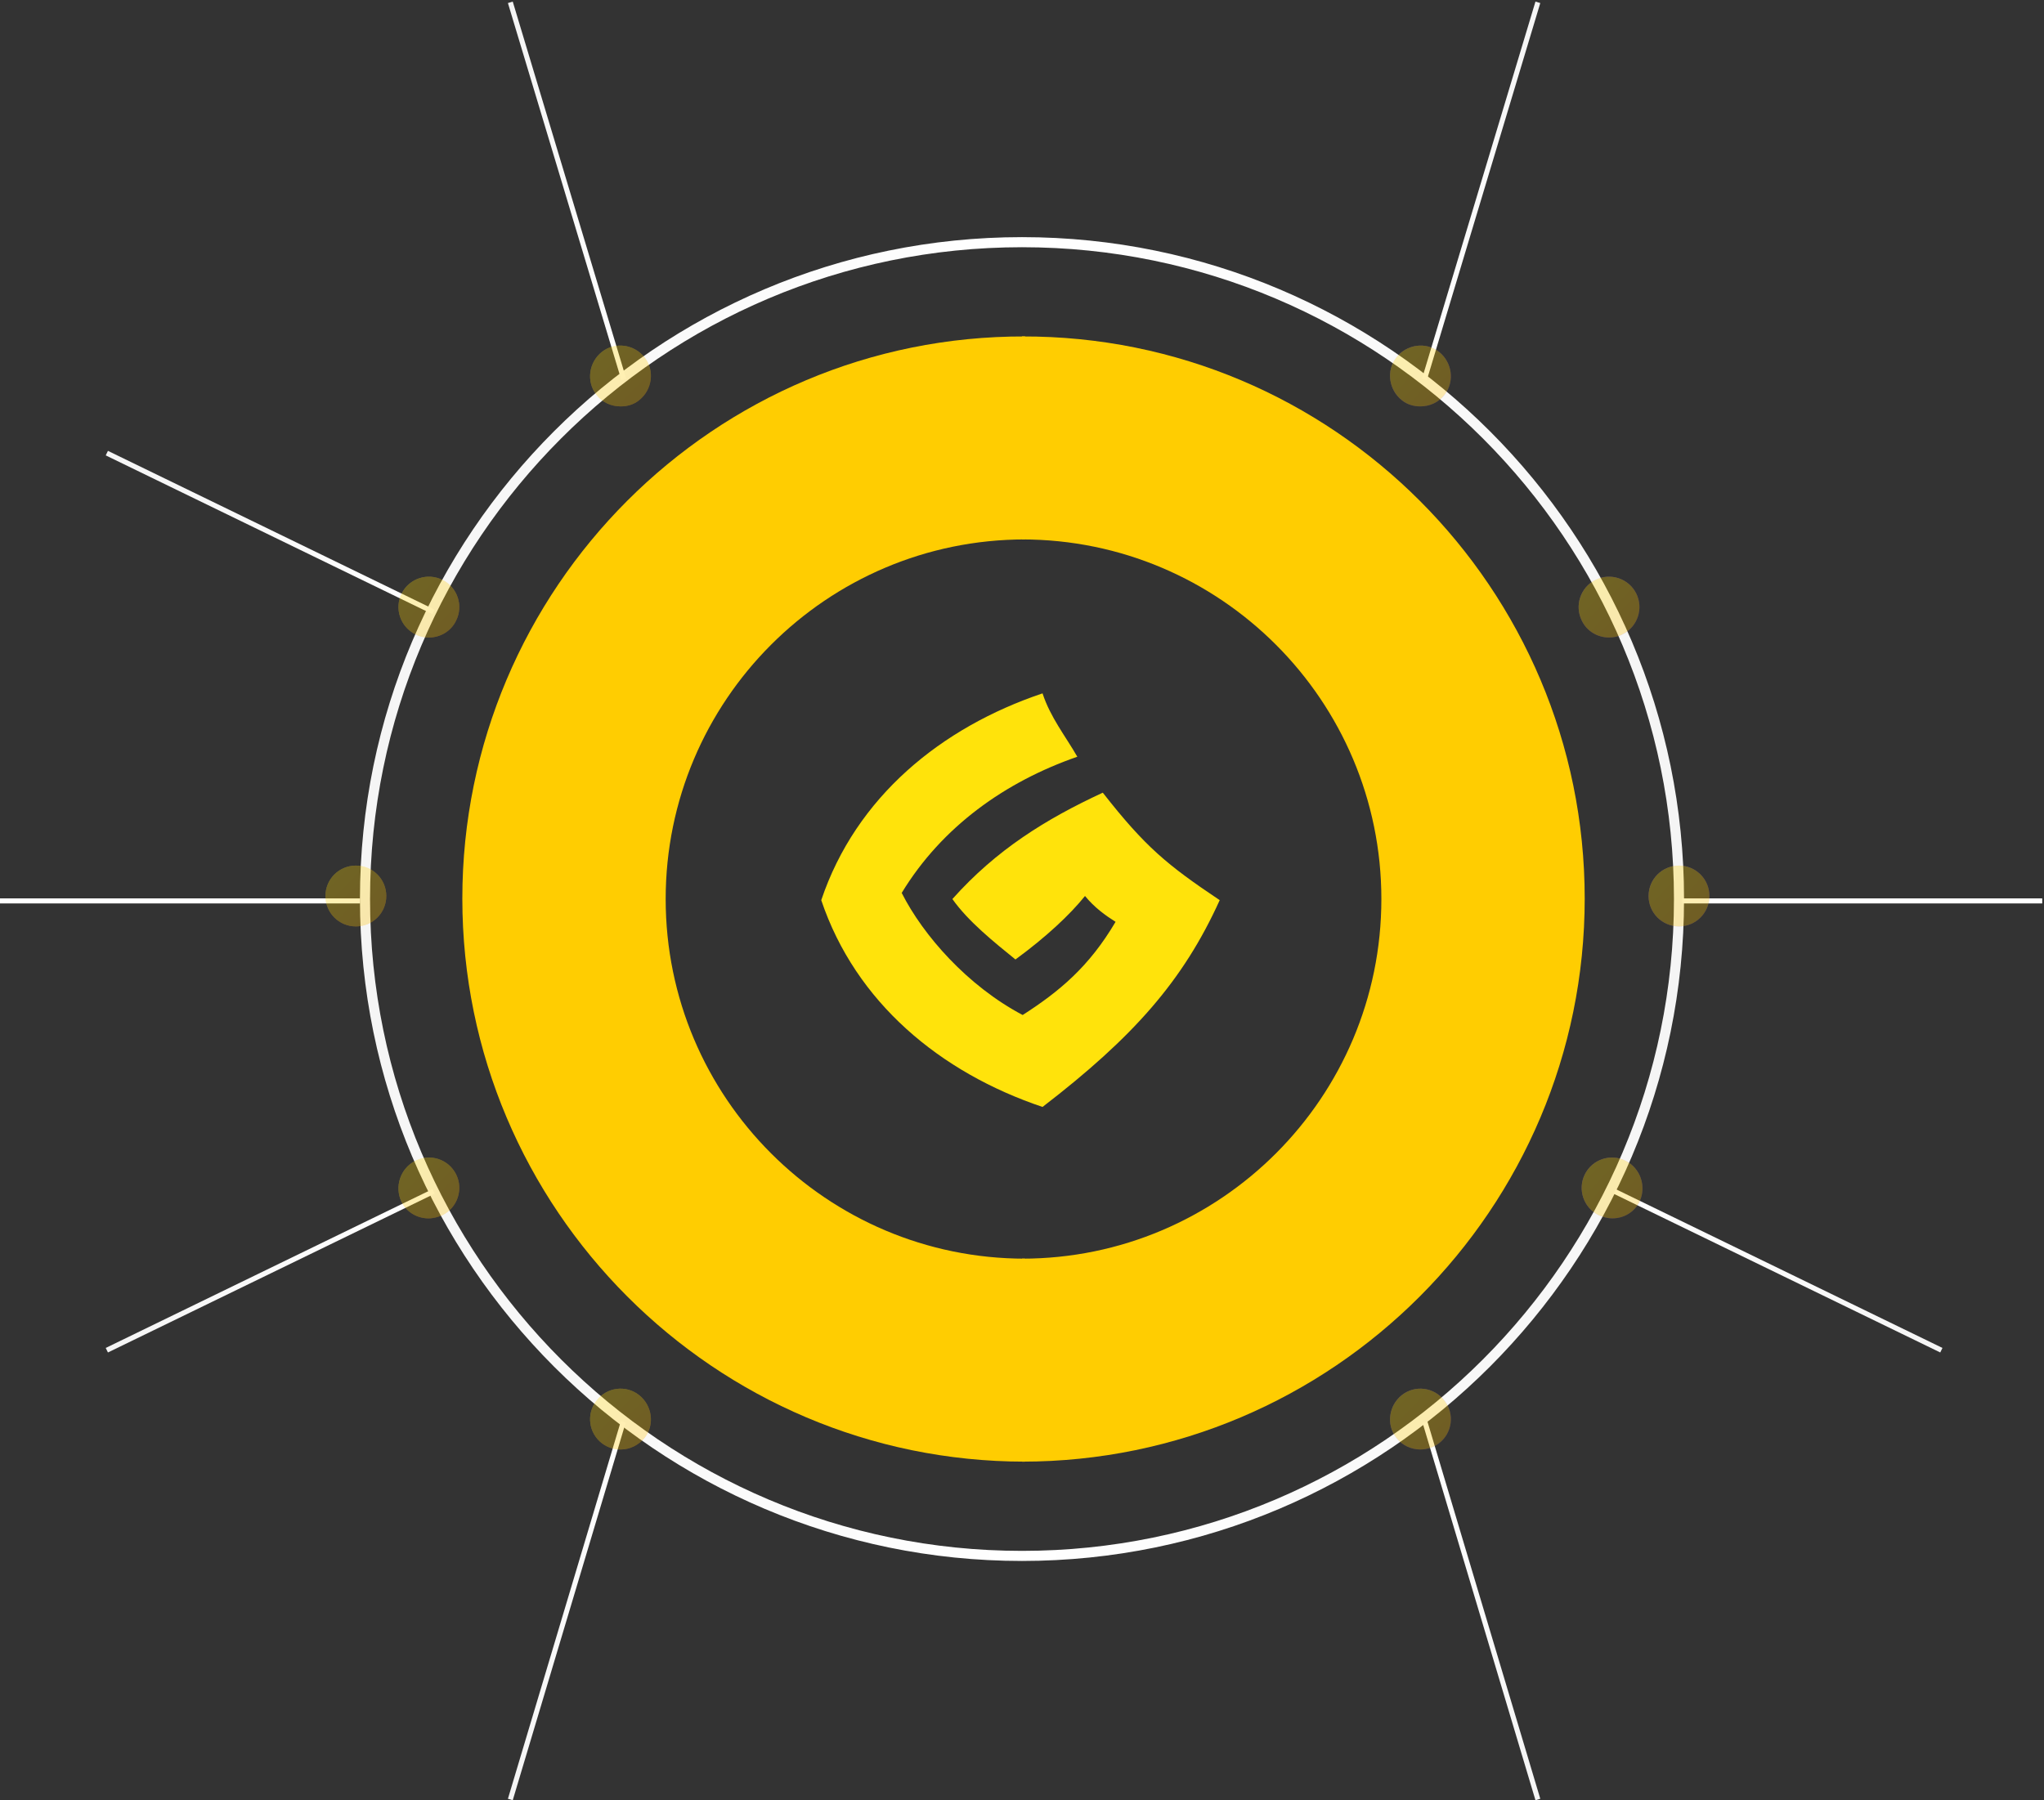 <svg width="672" height="592" viewBox="0 0 672 592" fill="none" xmlns="http://www.w3.org/2000/svg">
<rect x="0" y="0" width="672" height="592" fill="#333333" stroke="none"/>
<path d="M336 79.635C455.19 79.635 552 176.611 552 295.635C552 414.658 455.024 511.635 336 511.635" stroke="url(#paint0_linear_0_1)" stroke-width="3.316" stroke-miterlimit="10"/>
<path d="M336 79.635C216.81 79.635 120 176.611 120 295.635C120 414.658 216.976 511.635 336 511.635" stroke="url(#paint1_linear_0_1)" stroke-width="3.316" stroke-miterlimit="10"/>
<path d="M553.025 296.248H671.418" stroke="url(#paint2_linear_0_1)" stroke-width="1.658" stroke-miterlimit="10"/>
<path d="M530.806 391.758L638.255 443.991" stroke="url(#paint3_linear_0_1)" stroke-width="1.658" stroke-miterlimit="10"/>
<path d="M468.458 467.537L505.601 591.733" stroke="url(#paint4_linear_0_1)" stroke-width="1.658" stroke-miterlimit="10"/>
<g opacity="0.3">
<path d="M459.054 472.778C455.67 468.459 456.593 462.134 460.9 458.741C465.208 455.347 471.515 456.118 474.899 460.592C478.284 464.911 477.515 471.236 473.053 474.629C471.207 476.018 469.054 476.635 466.9 476.635C463.977 476.635 460.9 475.246 459.054 472.778Z" fill="url(#paint5_linear_0_1)"/>
<path d="M459.054 472.778C455.67 468.459 456.593 462.134 460.9 458.741C465.208 455.347 471.515 456.118 474.899 460.592C478.284 464.911 477.515 471.236 473.053 474.629C471.207 476.018 469.054 476.635 466.9 476.635C463.977 476.635 460.9 475.246 459.054 472.778Z" fill="url(#paint6_linear_0_1)"/>
</g>
<g opacity="0.3">
<path d="M525.512 399.556C520.592 397.092 518.593 391.085 521.053 386.156C523.513 381.227 529.511 379.225 534.431 381.689C539.352 384.154 541.351 390.161 539.045 395.09C537.353 398.632 533.816 400.635 530.126 400.635C528.434 400.635 526.896 400.172 525.512 399.556Z" fill="url(#paint7_linear_0_1)"/>
<path d="M525.512 399.556C520.592 397.092 518.593 391.085 521.053 386.156C523.513 381.227 529.511 379.225 534.431 381.689C539.352 384.154 541.351 390.161 539.045 395.09C537.353 398.632 533.816 400.635 530.126 400.635C528.434 400.635 526.896 400.172 525.512 399.556Z" fill="url(#paint8_linear_0_1)"/>
</g>
<g opacity="0.3">
<path d="M542 294.635C542 289.096 546.462 284.635 552 284.635C557.538 284.635 562 289.096 562 294.635C562 300.173 557.538 304.635 552 304.635C546.462 304.635 542 300.173 542 294.635Z" fill="url(#paint9_linear_0_1)"/>
<path d="M542 294.635C542 289.096 546.462 284.635 552 284.635C557.538 284.635 562 289.096 562 294.635C562 300.173 557.538 304.635 552 304.635C546.462 304.635 542 300.173 542 294.635Z" fill="url(#paint10_linear_0_1)"/>
</g>
<g opacity="0.3">
<path d="M520.056 204.09C517.589 199.161 519.593 193.154 524.528 190.689C529.463 188.225 535.477 190.227 537.944 195.156C540.411 200.085 538.407 206.092 533.472 208.556C532.084 209.326 530.542 209.635 529 209.635C525.299 209.635 521.752 207.632 520.056 204.09Z" fill="url(#paint11_linear_0_1)"/>
<path d="M520.056 204.09C517.589 199.161 519.593 193.154 524.528 190.689C529.463 188.225 535.477 190.227 537.944 195.156C540.411 200.085 538.407 206.092 533.472 208.556C532.084 209.326 530.542 209.635 529 209.635C525.299 209.635 521.752 207.632 520.056 204.09Z" fill="url(#paint12_linear_0_1)"/>
</g>
<path d="M468.292 124.793L505.601 0.762" stroke="url(#paint13_linear_0_1)" stroke-width="1.658" stroke-miterlimit="10"/>
<g opacity="0.3">
<path d="M460.909 131.624C456.592 128.223 455.667 121.884 459.059 117.555C462.451 113.225 468.773 112.298 473.091 115.699C477.408 119.101 478.333 125.44 474.941 129.769C472.936 132.398 470.007 133.635 466.923 133.635C464.764 133.635 462.605 133.016 460.909 131.624Z" fill="url(#paint14_linear_0_1)"/>
<path d="M460.909 131.624C456.592 128.223 455.667 121.884 459.059 117.555C462.451 113.225 468.773 112.298 473.091 115.699C477.408 119.101 478.333 125.44 474.941 129.769C472.936 132.398 470.007 133.635 466.923 133.635C464.764 133.635 462.605 133.016 460.909 131.624Z" fill="url(#paint15_linear_0_1)"/>
</g>
<path d="M118.393 296.248H0" stroke="url(#paint16_linear_0_1)" stroke-width="1.658" stroke-miterlimit="10"/>
<path d="M142.575 391.758L35.125 443.991" stroke="url(#paint17_linear_0_1)" stroke-width="1.658" stroke-miterlimit="10"/>
<path d="M142.575 201.232L35.125 149" stroke="url(#paint18_linear_0_1)" stroke-width="1.658" stroke-miterlimit="10"/>
<path d="M204.922 467.537L167.779 591.733" stroke="url(#paint19_linear_0_1)" stroke-width="1.658" stroke-miterlimit="10"/>
<g opacity="0.3">
<path d="M211.946 472.778C215.33 468.459 214.407 462.134 210.1 458.741C205.792 455.347 199.485 456.118 196.101 460.592C192.716 464.911 193.485 471.236 197.947 474.629C199.793 476.018 201.946 476.635 204.1 476.635C207.023 476.635 209.946 475.246 211.946 472.778Z" fill="url(#paint20_linear_0_1)"/>
<path d="M211.946 472.778C215.33 468.459 214.407 462.134 210.1 458.741C205.792 455.347 199.485 456.118 196.101 460.592C192.716 464.911 193.485 471.236 197.947 474.629C199.793 476.018 201.946 476.635 204.1 476.635C207.023 476.635 209.946 475.246 211.946 472.778Z" fill="url(#paint21_linear_0_1)"/>
</g>
<g opacity="0.3">
<path d="M145.488 399.556C150.408 397.092 152.407 391.085 149.947 386.156C147.487 381.227 141.489 379.225 136.569 381.689C131.648 384.154 129.649 390.161 131.955 395.09C133.647 398.632 137.184 400.635 140.874 400.635C142.566 400.635 144.104 400.172 145.488 399.556Z" fill="url(#paint22_linear_0_1)"/>
<path d="M145.488 399.556C150.408 397.092 152.407 391.085 149.947 386.156C147.487 381.227 141.489 379.225 136.569 381.689C131.648 384.154 129.649 390.161 131.955 395.09C133.647 398.632 137.184 400.635 140.874 400.635C142.566 400.635 144.104 400.172 145.488 399.556Z" fill="url(#paint23_linear_0_1)"/>
</g>
<g opacity="0.3">
<path d="M127 294.635C127 289.096 122.538 284.635 117 284.635C111.462 284.635 107 289.096 107 294.635C107 300.173 111.462 304.635 117 304.635C122.538 304.635 127 300.173 127 294.635Z" fill="url(#paint24_linear_0_1)"/>
<path d="M127 294.635C127 289.096 122.538 284.635 117 284.635C111.462 284.635 107 289.096 107 294.635C107 300.173 111.462 304.635 117 304.635C122.538 304.635 127 300.173 127 294.635Z" fill="url(#paint25_linear_0_1)"/>
</g>
<g opacity="0.3">
<path d="M149.944 204.09C152.411 199.161 150.407 193.154 145.472 190.689C140.537 188.225 134.523 190.227 132.056 195.156C129.589 200.085 131.593 206.092 136.528 208.556C137.916 209.326 139.458 209.635 141 209.635C144.701 209.635 148.248 207.632 149.944 204.09Z" fill="url(#paint26_linear_0_1)"/>
<path d="M149.944 204.09C152.411 199.161 150.407 193.154 145.472 190.689C140.537 188.225 134.523 190.227 132.056 195.156C129.589 200.085 131.593 206.092 136.528 208.556C137.916 209.326 139.458 209.635 141 209.635C144.701 209.635 148.248 207.632 149.944 204.09Z" fill="url(#paint27_linear_0_1)"/>
</g>
<path d="M205.087 124.793L167.779 0.762" stroke="url(#paint28_linear_0_1)" stroke-width="1.658" stroke-miterlimit="10"/>
<g opacity="0.3">
<path d="M210.091 131.624C214.408 128.223 215.333 121.884 211.941 117.555C208.549 113.225 202.227 112.298 197.909 115.699C193.592 119.101 192.667 125.44 196.059 129.769C198.064 132.398 200.993 133.635 204.077 133.635C206.236 133.635 208.395 133.016 210.091 131.624Z" fill="url(#paint29_linear_0_1)"/>
<path d="M210.091 131.624C214.408 128.223 215.333 121.884 211.941 117.555C208.549 113.225 202.227 112.298 197.909 115.699C193.592 119.101 192.667 125.44 196.059 129.769C198.064 132.398 200.993 133.635 204.077 133.635C206.236 133.635 208.395 133.016 210.091 131.624Z" fill="url(#paint30_linear_0_1)"/>
</g>
<path d="M521 295.469C521 397.492 438.098 480.635 336 480.635V413.889C401.197 413.889 454.149 360.89 454.149 295.635C454.149 230.38 401.197 177.381 336 177.381V110.636C438.098 110.304 521 193.446 521 295.469Z" fill="#FFCD01"/>
<path d="M152 295.469C152 397.492 234.902 480.635 337 480.635V413.889C271.803 413.889 218.851 360.89 218.851 295.635C218.851 230.38 271.803 177.381 337 177.381V110.636C234.902 110.304 152 193.446 152 295.469Z" fill="#FFCD01"/>
<path d="M342.752 228C309.494 239.191 281.439 262.005 270 296C281.308 329.607 309.1 352.676 342.752 364C372.677 340.981 388.995 322.494 401 296C383.769 284.458 376.531 278.516 362.561 260.655C343.843 269.328 327.551 279.435 313.118 295.631C318.298 302.992 326.897 309.862 333.849 315.507C343.981 308.078 351.708 300.84 356.714 294.629C359.852 298.455 363.391 301.001 366.761 303.129C358.055 317.906 348.285 326.019 336.22 333.768C318.098 324.197 303.531 307.629 296.451 293.62C309.721 271.792 330.535 257.053 354.185 248.839C350.353 242.143 345.331 235.908 342.752 228Z" fill="#FFE30B"/>
<defs>
<linearGradient id="paint0_linear_0_1" x1="336.076" y1="295.634" x2="553.781" y2="295.634" gradientUnits="userSpaceOnUse">
<stop stop-color="white"/>
<stop offset="1" stop-color="#F5F5F5"/>
</linearGradient>
<linearGradient id="paint1_linear_0_1" x1="336.075" y1="295.634" x2="118.37" y2="295.634" gradientUnits="userSpaceOnUse">
<stop stop-color="white"/>
<stop offset="1" stop-color="#F5F5F5"/>
</linearGradient>
<linearGradient id="paint2_linear_0_1" x1="nan" y1="nan" x2="nan" y2="nan" gradientUnits="userSpaceOnUse">
<stop stop-color="white"/>
<stop offset="1" stop-color="#F5F5F5"/>
</linearGradient>
<linearGradient id="paint3_linear_0_1" x1="530.383" y1="417.832" x2="638.59" y2="417.832" gradientUnits="userSpaceOnUse">
<stop stop-color="white"/>
<stop offset="1" stop-color="#F5F5F5"/>
</linearGradient>
<linearGradient id="paint4_linear_0_1" x1="467.698" y1="529.63" x2="506.368" y2="529.63" gradientUnits="userSpaceOnUse">
<stop stop-color="white"/>
<stop offset="1" stop-color="#F5F5F5"/>
</linearGradient>
<linearGradient id="paint5_linear_0_1" x1="459.855" y1="459.528" x2="474.963" y2="474.595" gradientUnits="userSpaceOnUse">
<stop stop-color="#E991FC"/>
<stop offset="1" stop-color="#7533D8"/>
</linearGradient>
<linearGradient id="paint6_linear_0_1" x1="454.897" y1="455.957" x2="478.496" y2="478.776" gradientUnits="userSpaceOnUse">
<stop stop-color="#FFDF00"/>
<stop offset="1" stop-color="#FFB800"/>
</linearGradient>
<linearGradient id="paint7_linear_0_1" x1="522.842" y1="383.47" x2="537.932" y2="398.535" gradientUnits="userSpaceOnUse">
<stop stop-color="#E991FC"/>
<stop offset="1" stop-color="#7533D8"/>
</linearGradient>
<linearGradient id="paint8_linear_0_1" x1="517.897" y1="379.957" x2="541.496" y2="402.776" gradientUnits="userSpaceOnUse">
<stop stop-color="#FFDF00"/>
<stop offset="1" stop-color="#FFB800"/>
</linearGradient>
<linearGradient id="paint9_linear_0_1" x1="544.889" y1="287.602" x2="559.955" y2="302.668" gradientUnits="userSpaceOnUse">
<stop stop-color="#E991FC"/>
<stop offset="1" stop-color="#7533D8"/>
</linearGradient>
<linearGradient id="paint10_linear_0_1" x1="539.897" y1="283.957" x2="563.496" y2="306.776" gradientUnits="userSpaceOnUse">
<stop stop-color="#FFDF00"/>
<stop offset="1" stop-color="#FFB800"/>
</linearGradient>
<linearGradient id="paint11_linear_0_1" x1="521.91" y1="192.566" x2="536.995" y2="207.669" gradientUnits="userSpaceOnUse">
<stop stop-color="#E991FC"/>
<stop offset="1" stop-color="#7533D8"/>
</linearGradient>
<linearGradient id="paint12_linear_0_1" x1="516.897" y1="188.957" x2="540.496" y2="211.776" gradientUnits="userSpaceOnUse">
<stop stop-color="#FFDF00"/>
<stop offset="1" stop-color="#FFB800"/>
</linearGradient>
<linearGradient id="paint13_linear_0_1" x1="467.517" y1="62.797" x2="506.368" y2="62.797" gradientUnits="userSpaceOnUse">
<stop stop-color="white"/>
<stop offset="1" stop-color="#F5F5F5"/>
</linearGradient>
<linearGradient id="paint14_linear_0_1" x1="459.849" y1="116.486" x2="474.999" y2="131.594" gradientUnits="userSpaceOnUse">
<stop stop-color="#E991FC"/>
<stop offset="1" stop-color="#7533D8"/>
</linearGradient>
<linearGradient id="paint15_linear_0_1" x1="454.897" y1="112.957" x2="478.496" y2="135.776" gradientUnits="userSpaceOnUse">
<stop stop-color="#FFDF00"/>
<stop offset="1" stop-color="#FFB800"/>
</linearGradient>
<linearGradient id="paint16_linear_0_1" x1="nan" y1="nan" x2="nan" y2="nan" gradientUnits="userSpaceOnUse">
<stop stop-color="white"/>
<stop offset="1" stop-color="#F5F5F5"/>
</linearGradient>
<linearGradient id="paint17_linear_0_1" x1="142.982" y1="417.833" x2="34.775" y2="417.833" gradientUnits="userSpaceOnUse">
<stop stop-color="white"/>
<stop offset="1" stop-color="#F5F5F5"/>
</linearGradient>
<linearGradient id="paint18_linear_0_1" x1="142.982" y1="175.158" x2="34.775" y2="175.158" gradientUnits="userSpaceOnUse">
<stop stop-color="white"/>
<stop offset="1" stop-color="#F5F5F5"/>
</linearGradient>
<linearGradient id="paint19_linear_0_1" x1="205.668" y1="529.63" x2="166.997" y2="529.63" gradientUnits="userSpaceOnUse">
<stop stop-color="white"/>
<stop offset="1" stop-color="#F5F5F5"/>
</linearGradient>
<linearGradient id="paint20_linear_0_1" x1="196.987" y1="459.527" x2="212.1" y2="474.599" gradientUnits="userSpaceOnUse">
<stop stop-color="#FFDB65"/>
<stop offset="1" stop-color="#FF8C33"/>
</linearGradient>
<linearGradient id="paint21_linear_0_1" x1="191.897" y1="455.957" x2="215.496" y2="478.776" gradientUnits="userSpaceOnUse">
<stop stop-color="#FFDF00"/>
<stop offset="1" stop-color="#FFB800"/>
</linearGradient>
<linearGradient id="paint22_linear_0_1" x1="134.003" y1="383.47" x2="149.094" y2="398.536" gradientUnits="userSpaceOnUse">
<stop stop-color="#FFDB65"/>
<stop offset="1" stop-color="#FF8C33"/>
</linearGradient>
<linearGradient id="paint23_linear_0_1" x1="128.897" y1="379.957" x2="152.496" y2="402.776" gradientUnits="userSpaceOnUse">
<stop stop-color="#FFDF00"/>
<stop offset="1" stop-color="#FFB800"/>
</linearGradient>
<linearGradient id="paint24_linear_0_1" x1="109.955" y1="287.602" x2="125.023" y2="302.67" gradientUnits="userSpaceOnUse">
<stop stop-color="#FFDB65"/>
<stop offset="1" stop-color="#FF8C33"/>
</linearGradient>
<linearGradient id="paint25_linear_0_1" x1="104.897" y1="283.957" x2="128.496" y2="306.776" gradientUnits="userSpaceOnUse">
<stop stop-color="#FFDF00"/>
<stop offset="1" stop-color="#FFB800"/>
</linearGradient>
<linearGradient id="paint26_linear_0_1" x1="133.899" y1="192.565" x2="148.988" y2="207.671" gradientUnits="userSpaceOnUse">
<stop stop-color="#FFDB65"/>
<stop offset="1" stop-color="#FF8C33"/>
</linearGradient>
<linearGradient id="paint27_linear_0_1" x1="128.897" y1="188.957" x2="152.496" y2="211.776" gradientUnits="userSpaceOnUse">
<stop stop-color="#FFDF00"/>
<stop offset="1" stop-color="#FFB800"/>
</linearGradient>
<linearGradient id="paint28_linear_0_1" x1="205.848" y1="62.798" x2="166.997" y2="62.798" gradientUnits="userSpaceOnUse">
<stop stop-color="white"/>
<stop offset="1" stop-color="#F5F5F5"/>
</linearGradient>
<linearGradient id="paint29_linear_0_1" x1="196.959" y1="116.49" x2="212.102" y2="131.591" gradientUnits="userSpaceOnUse">
<stop stop-color="#FFDB65"/>
<stop offset="1" stop-color="#FF8C33"/>
</linearGradient>
<linearGradient id="paint30_linear_0_1" x1="191.897" y1="112.957" x2="215.496" y2="135.776" gradientUnits="userSpaceOnUse">
<stop stop-color="#FFDF00"/>
<stop offset="1" stop-color="#FFB800"/>
</linearGradient>
</defs>
</svg>
